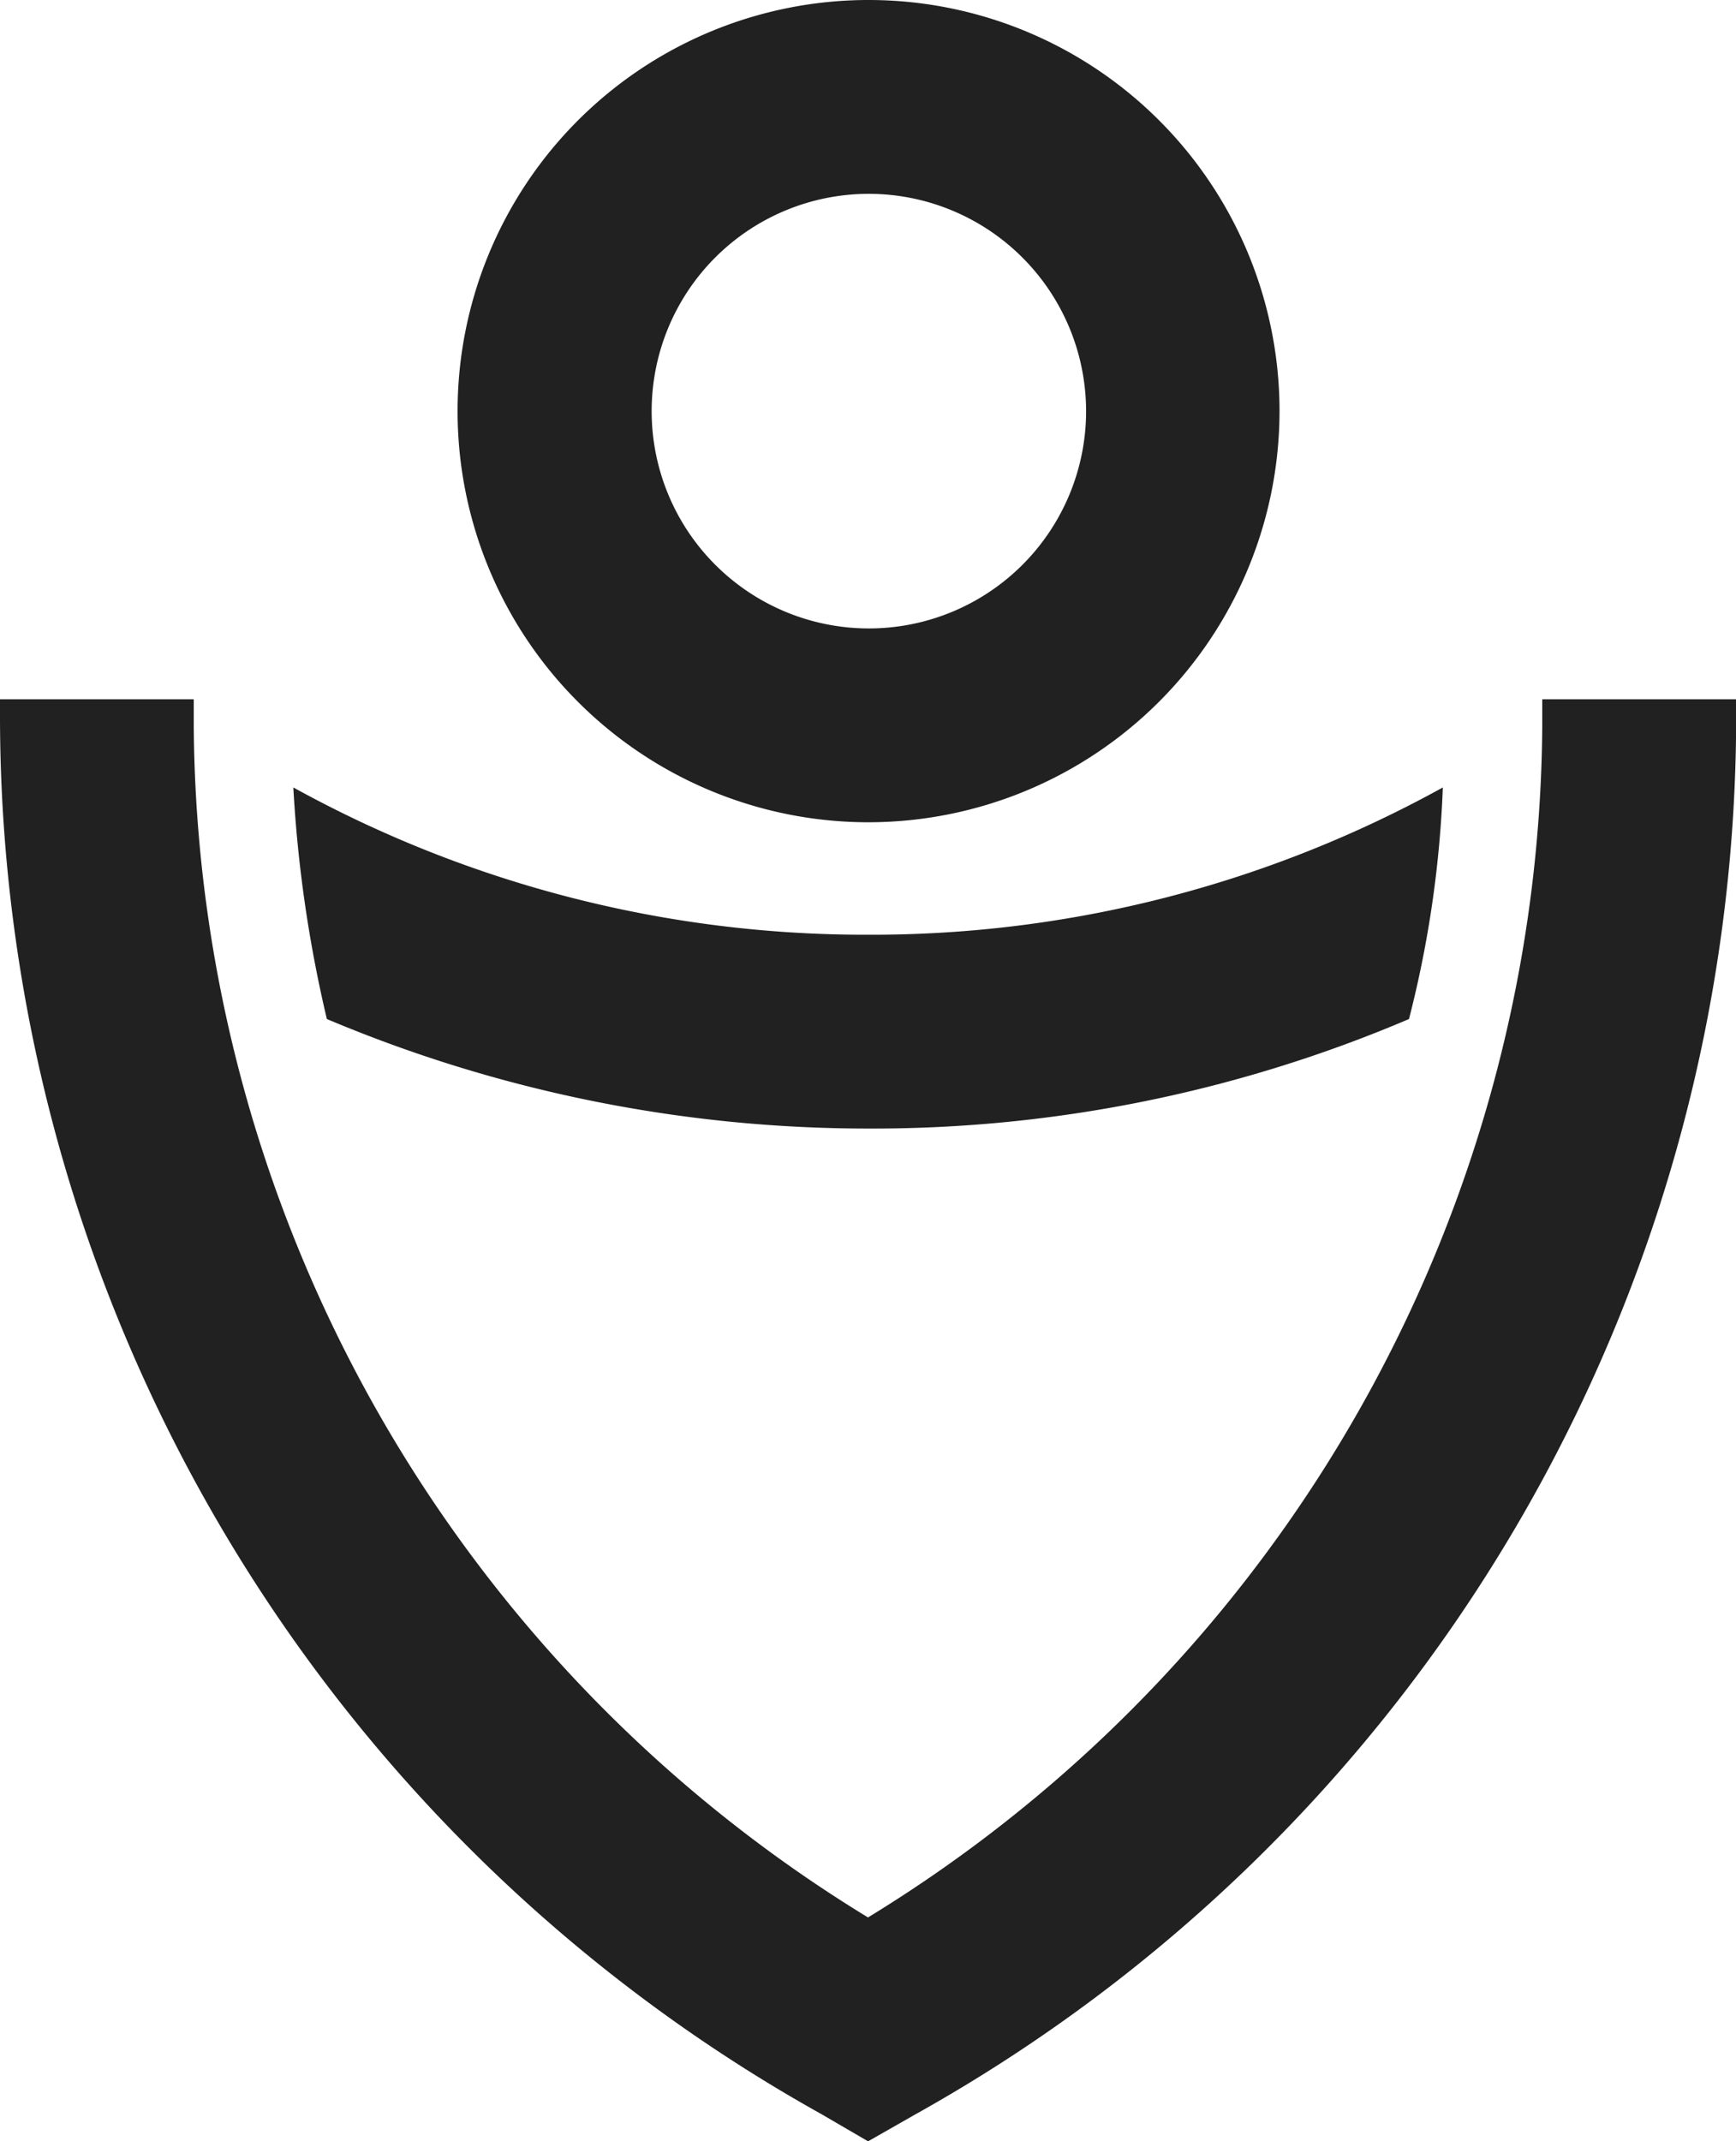 <svg xmlns="http://www.w3.org/2000/svg" viewBox="0 0 218.98 270"><defs><style>.cls-1{fill:#212121;}</style></defs><g id="Layer_2" data-name="Layer 2"><g id="Layer_1-2" data-name="Layer 1"><path class="cls-1" d="M109.49,117.86A149,149,0,0,0,182,99.29a137.87,137.87,0,0,1-4.27,29.2,172.55,172.55,0,0,1-68.19,13.81,175.71,175.71,0,0,1-68.31-13.81A166.48,166.48,0,0,1,37,99.29,149.36,149.36,0,0,0,109.49,117.86Z"/><path class="cls-1" d="M219,88.17v2.08a201.79,201.79,0,0,1-103.5,176.33l-6,3.42-5.87-3.42A201.91,201.91,0,0,1,0,90.25V88.17H24.44v3.42a177.41,177.41,0,0,0,85.05,150.18,177.58,177.58,0,0,0,82.24-120,176.73,176.73,0,0,0,2.81-30.18V88.17Z"/><path class="cls-1" d="M109.56,103.68A51.84,51.84,0,1,1,161.4,51.84,51.89,51.89,0,0,1,109.56,103.68Zm0-79.24A27.4,27.4,0,1,0,137,51.84,27.43,27.43,0,0,0,109.56,24.44Z"/></g></g></svg>